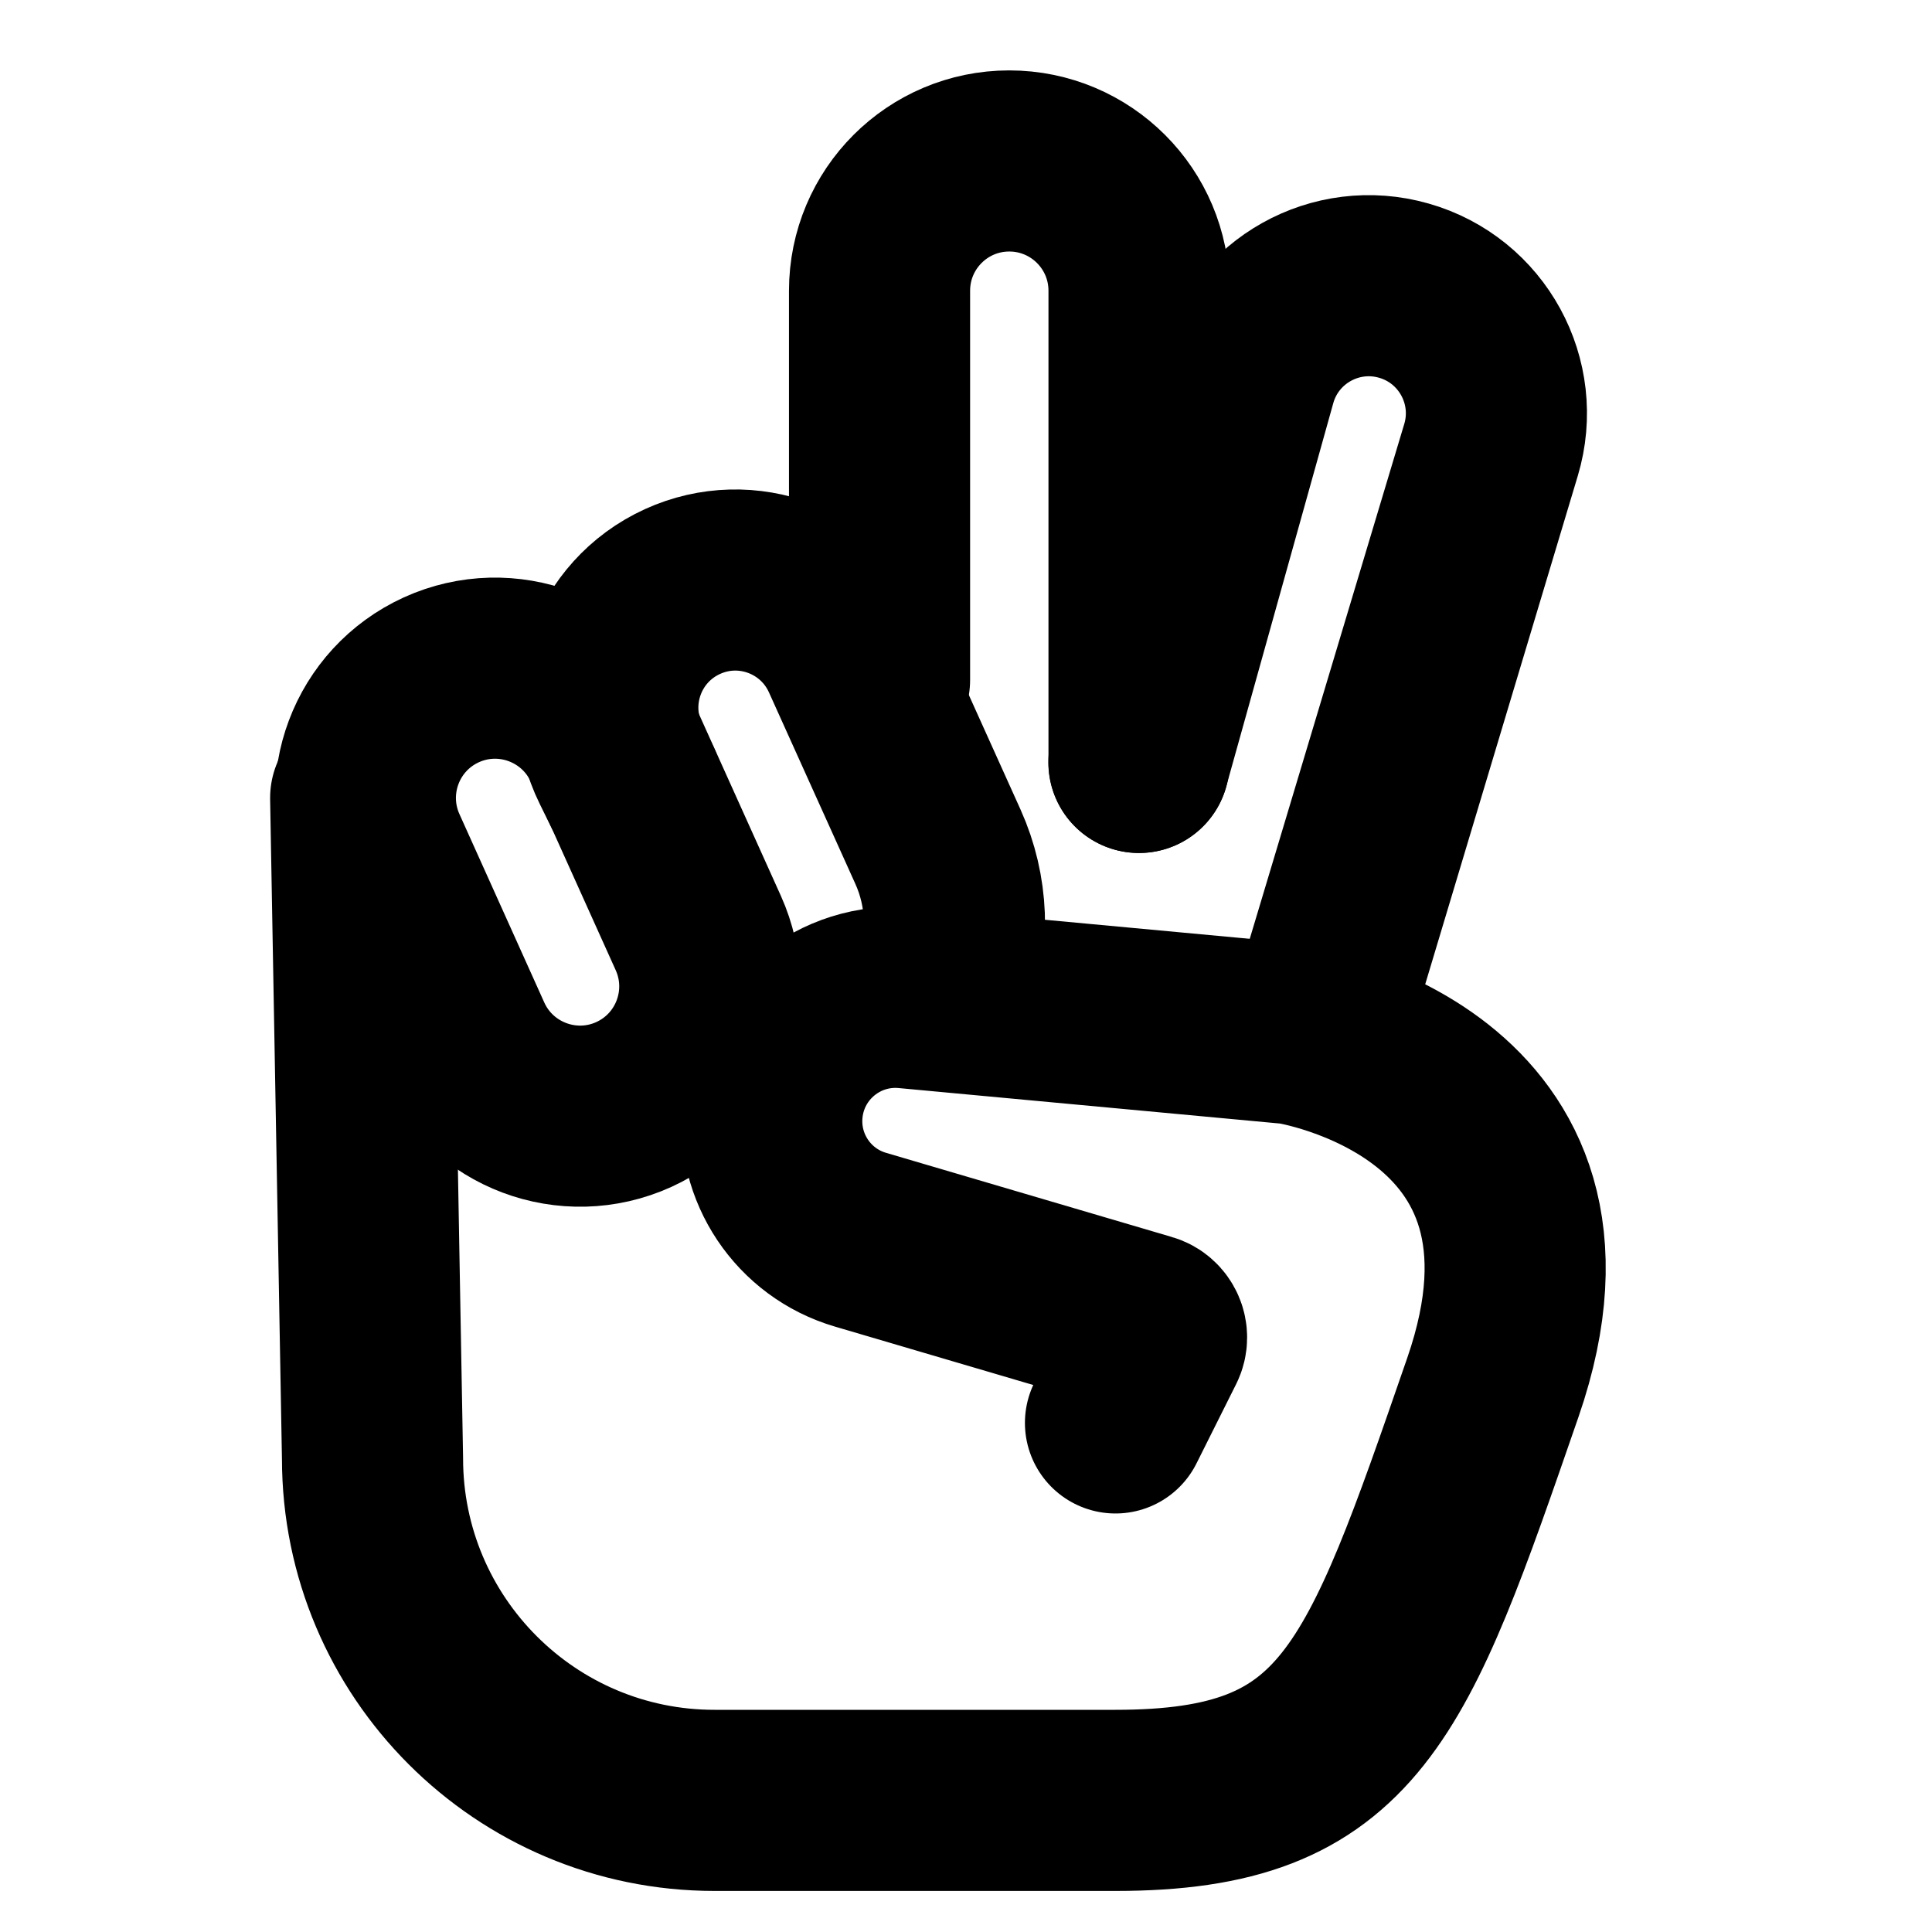 <svg width="16" height="16" viewBox="0 0 16 16" fill="none" xmlns="http://www.w3.org/2000/svg">
<path d="M9.433 6.314V2.408C9.433 1.814 8.952 1.333 8.358 1.333C7.765 1.333 7.284 1.814 7.284 2.408V5.631" stroke="black" stroke-width="1.5" stroke-linecap="round"/>
<path d="M10.897 8.561L12.348 3.726C12.517 3.162 12.192 2.568 11.626 2.407C11.063 2.246 10.476 2.574 10.319 3.138L9.432 6.314" stroke="black" stroke-width="1.5" stroke-linecap="round"/>
<path d="M5.08 6.167L5.783 7.727C6.026 8.267 5.788 8.901 5.249 9.147C4.708 9.393 4.069 9.153 3.824 8.611L3.121 7.05C2.878 6.51 3.116 5.876 3.655 5.63C4.196 5.384 4.835 5.624 5.08 6.167Z" stroke="black" stroke-width="1.5" stroke-linecap="round"/>
<path d="M7.813 8.174C7.949 7.796 7.933 7.379 7.768 7.013L7.052 5.426C6.812 4.893 6.184 4.656 5.652 4.899C5.11 5.146 4.879 5.792 5.143 6.327L5.233 6.51" stroke="black" stroke-width="1.5" stroke-linecap="round"/>
<path d="M9.238 11.784L9.566 11.128C9.598 11.063 9.564 10.984 9.494 10.964L7.127 10.267C6.652 10.128 6.345 9.669 6.397 9.177C6.456 8.619 6.952 8.212 7.511 8.264L10.703 8.561C10.703 8.561 13.242 8.952 12.363 11.491C11.484 14.031 11.191 14.91 9.238 14.91C7.968 14.91 6.112 14.91 6.112 14.91H5.917C4.353 14.91 3.085 13.642 3.085 12.078L2.987 6.608" stroke="black" stroke-width="1.5" stroke-linecap="round"/>
</svg>
